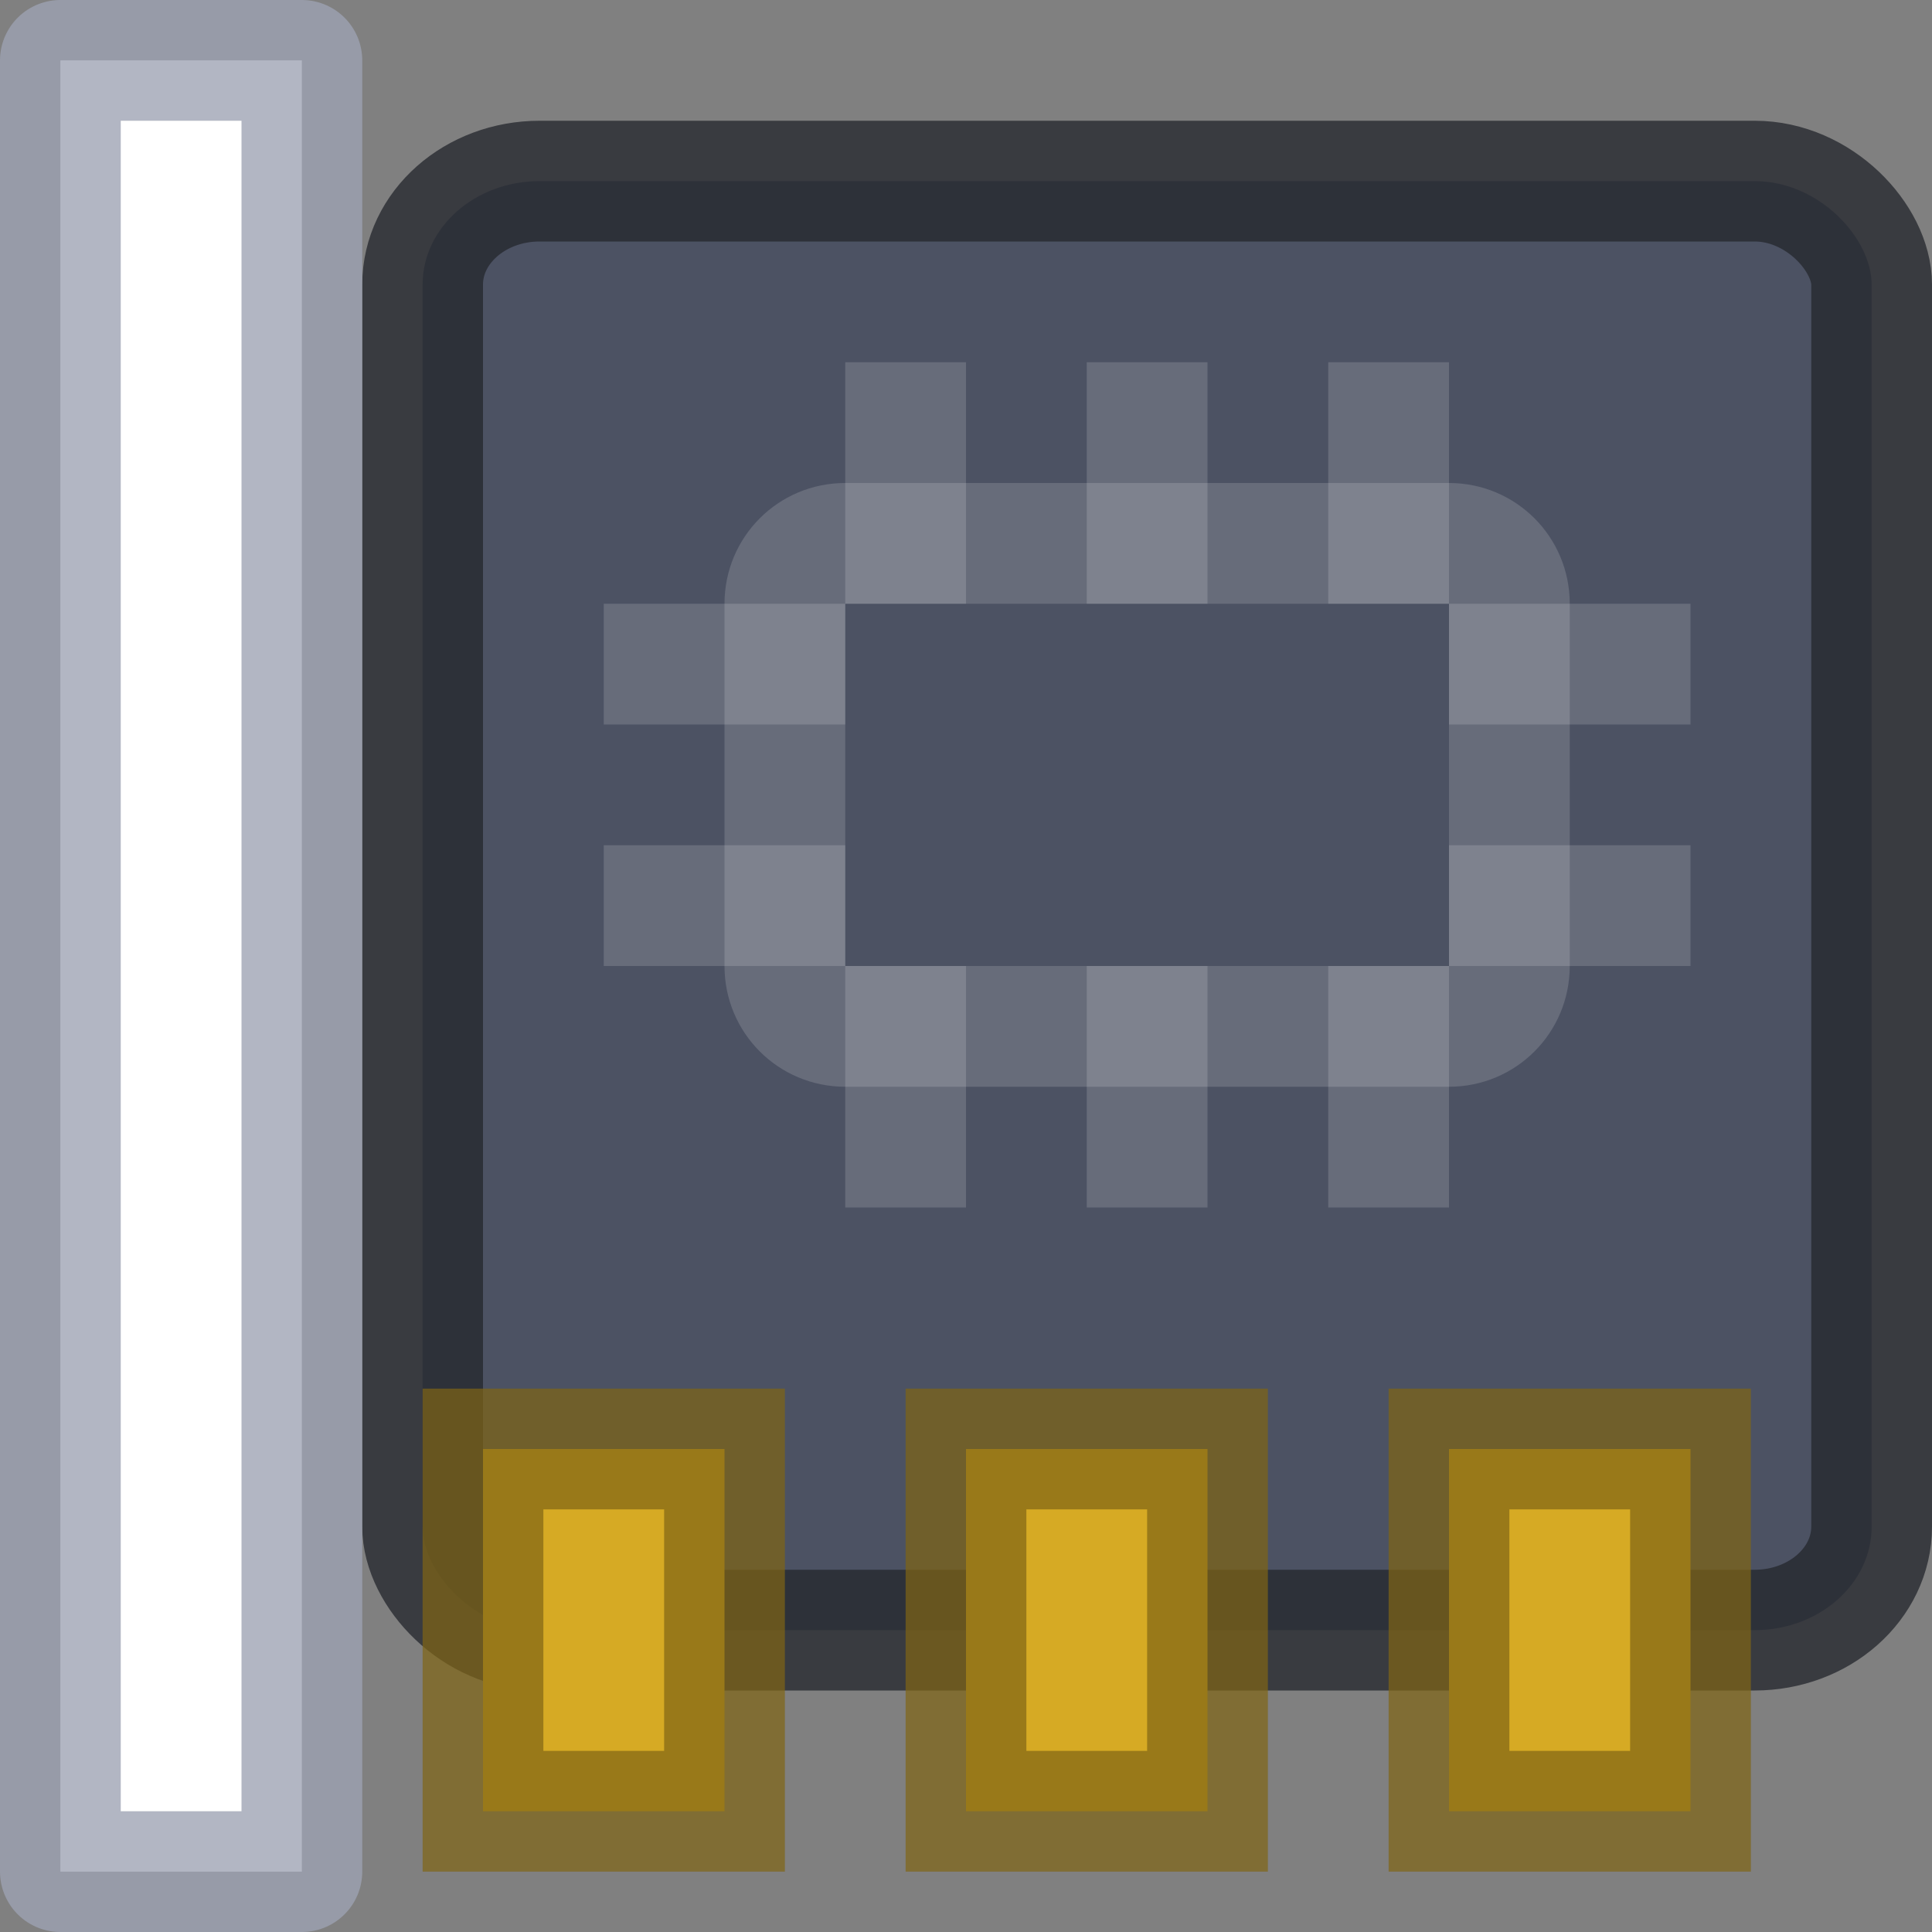 <svg width="16" height="16" version="1.1" xmlns="http://www.w3.org/2000/svg">
 <rect width="100%" height="100%" fill="#808080" stroke="none"/>
 <defs>
  <style id="current-color-scheme" type="text/css"/>
 </defs>
 <rect x="3.5" y="1.5" width="12" height="12" rx=".969" ry=".857" fill="#4c5263" fill-rule="evenodd" stroke="#25282f" stroke-linecap="round" stroke-linejoin="round" stroke-opacity=".784" style="paint-order:fill markers stroke"/>
 <path d="m4 12h2v3h-2z" fill="#d6aa24" stroke="#806514" stroke-opacity=".706" style="paint-order:markers stroke fill"/>
 <rect x=".5" y=".5" width="2" height="15" rx="0" ry="0" fill="#fff" fill-rule="evenodd" stroke="#9da2b2" stroke-linecap="round" stroke-linejoin="round" stroke-opacity=".784" style="paint-order:fill markers stroke"/>
 <path d="m8 12h2v3h-2z" fill="#d6aa24" stroke="#806514" stroke-opacity=".706" style="paint-order:markers stroke fill"/>
 <path d="m12 12h2v3h-2z" fill="#d6aa24" stroke="#806514" stroke-opacity=".706" style="paint-order:markers stroke fill"/>
 <g fill="#fff" fill-rule="evenodd">
  <path d="m7 4c-0.554 0-1 0.446-1 1v3c0 0.554 0.446 1 1 1h5c0.554 0 1-0.446 1-1v-3c0-0.554-0.446-1-1-1zm0 1h5v3h-5z" opacity=".15" style="paint-order:fill markers stroke"/>
  <rect x="7" y="3" width="1" height="2" rx="0" ry="0" opacity=".15" style="paint-order:fill markers stroke"/>
  <rect x="9" y="3" width="1" height="2" rx="0" ry="0" opacity=".15" style="paint-order:fill markers stroke"/>
  <rect x="11" y="3" width="1" height="2" rx="0" ry="0" opacity=".15" style="paint-order:fill markers stroke"/>
  <rect x="7" y="8" width="1" height="2" rx="0" ry="0" opacity=".15" style="paint-order:fill markers stroke"/>
  <rect x="9" y="8" width="1" height="2" rx="0" ry="0" opacity=".15" style="paint-order:fill markers stroke"/>
  <rect x="11" y="8" width="1" height="2" rx="0" ry="0" opacity=".15" style="paint-order:fill markers stroke"/>
  <rect transform="rotate(90)" x="5" y="-14" width="1" height="2" rx="0" ry="0" opacity=".15" style="paint-order:fill markers stroke"/>
  <rect transform="rotate(90)" x="7" y="-14" width="1" height="2" rx="0" ry="0" opacity=".15" style="paint-order:fill markers stroke"/>
  <rect transform="rotate(90)" x="5" y="-7" width="1" height="2" rx="0" ry="0" opacity=".15" style="paint-order:fill markers stroke"/>
  <rect transform="rotate(90)" x="7" y="-7" width="1" height="2" rx="0" ry="0" opacity=".15" style="paint-order:fill markers stroke"/>
 </g>
</svg>
